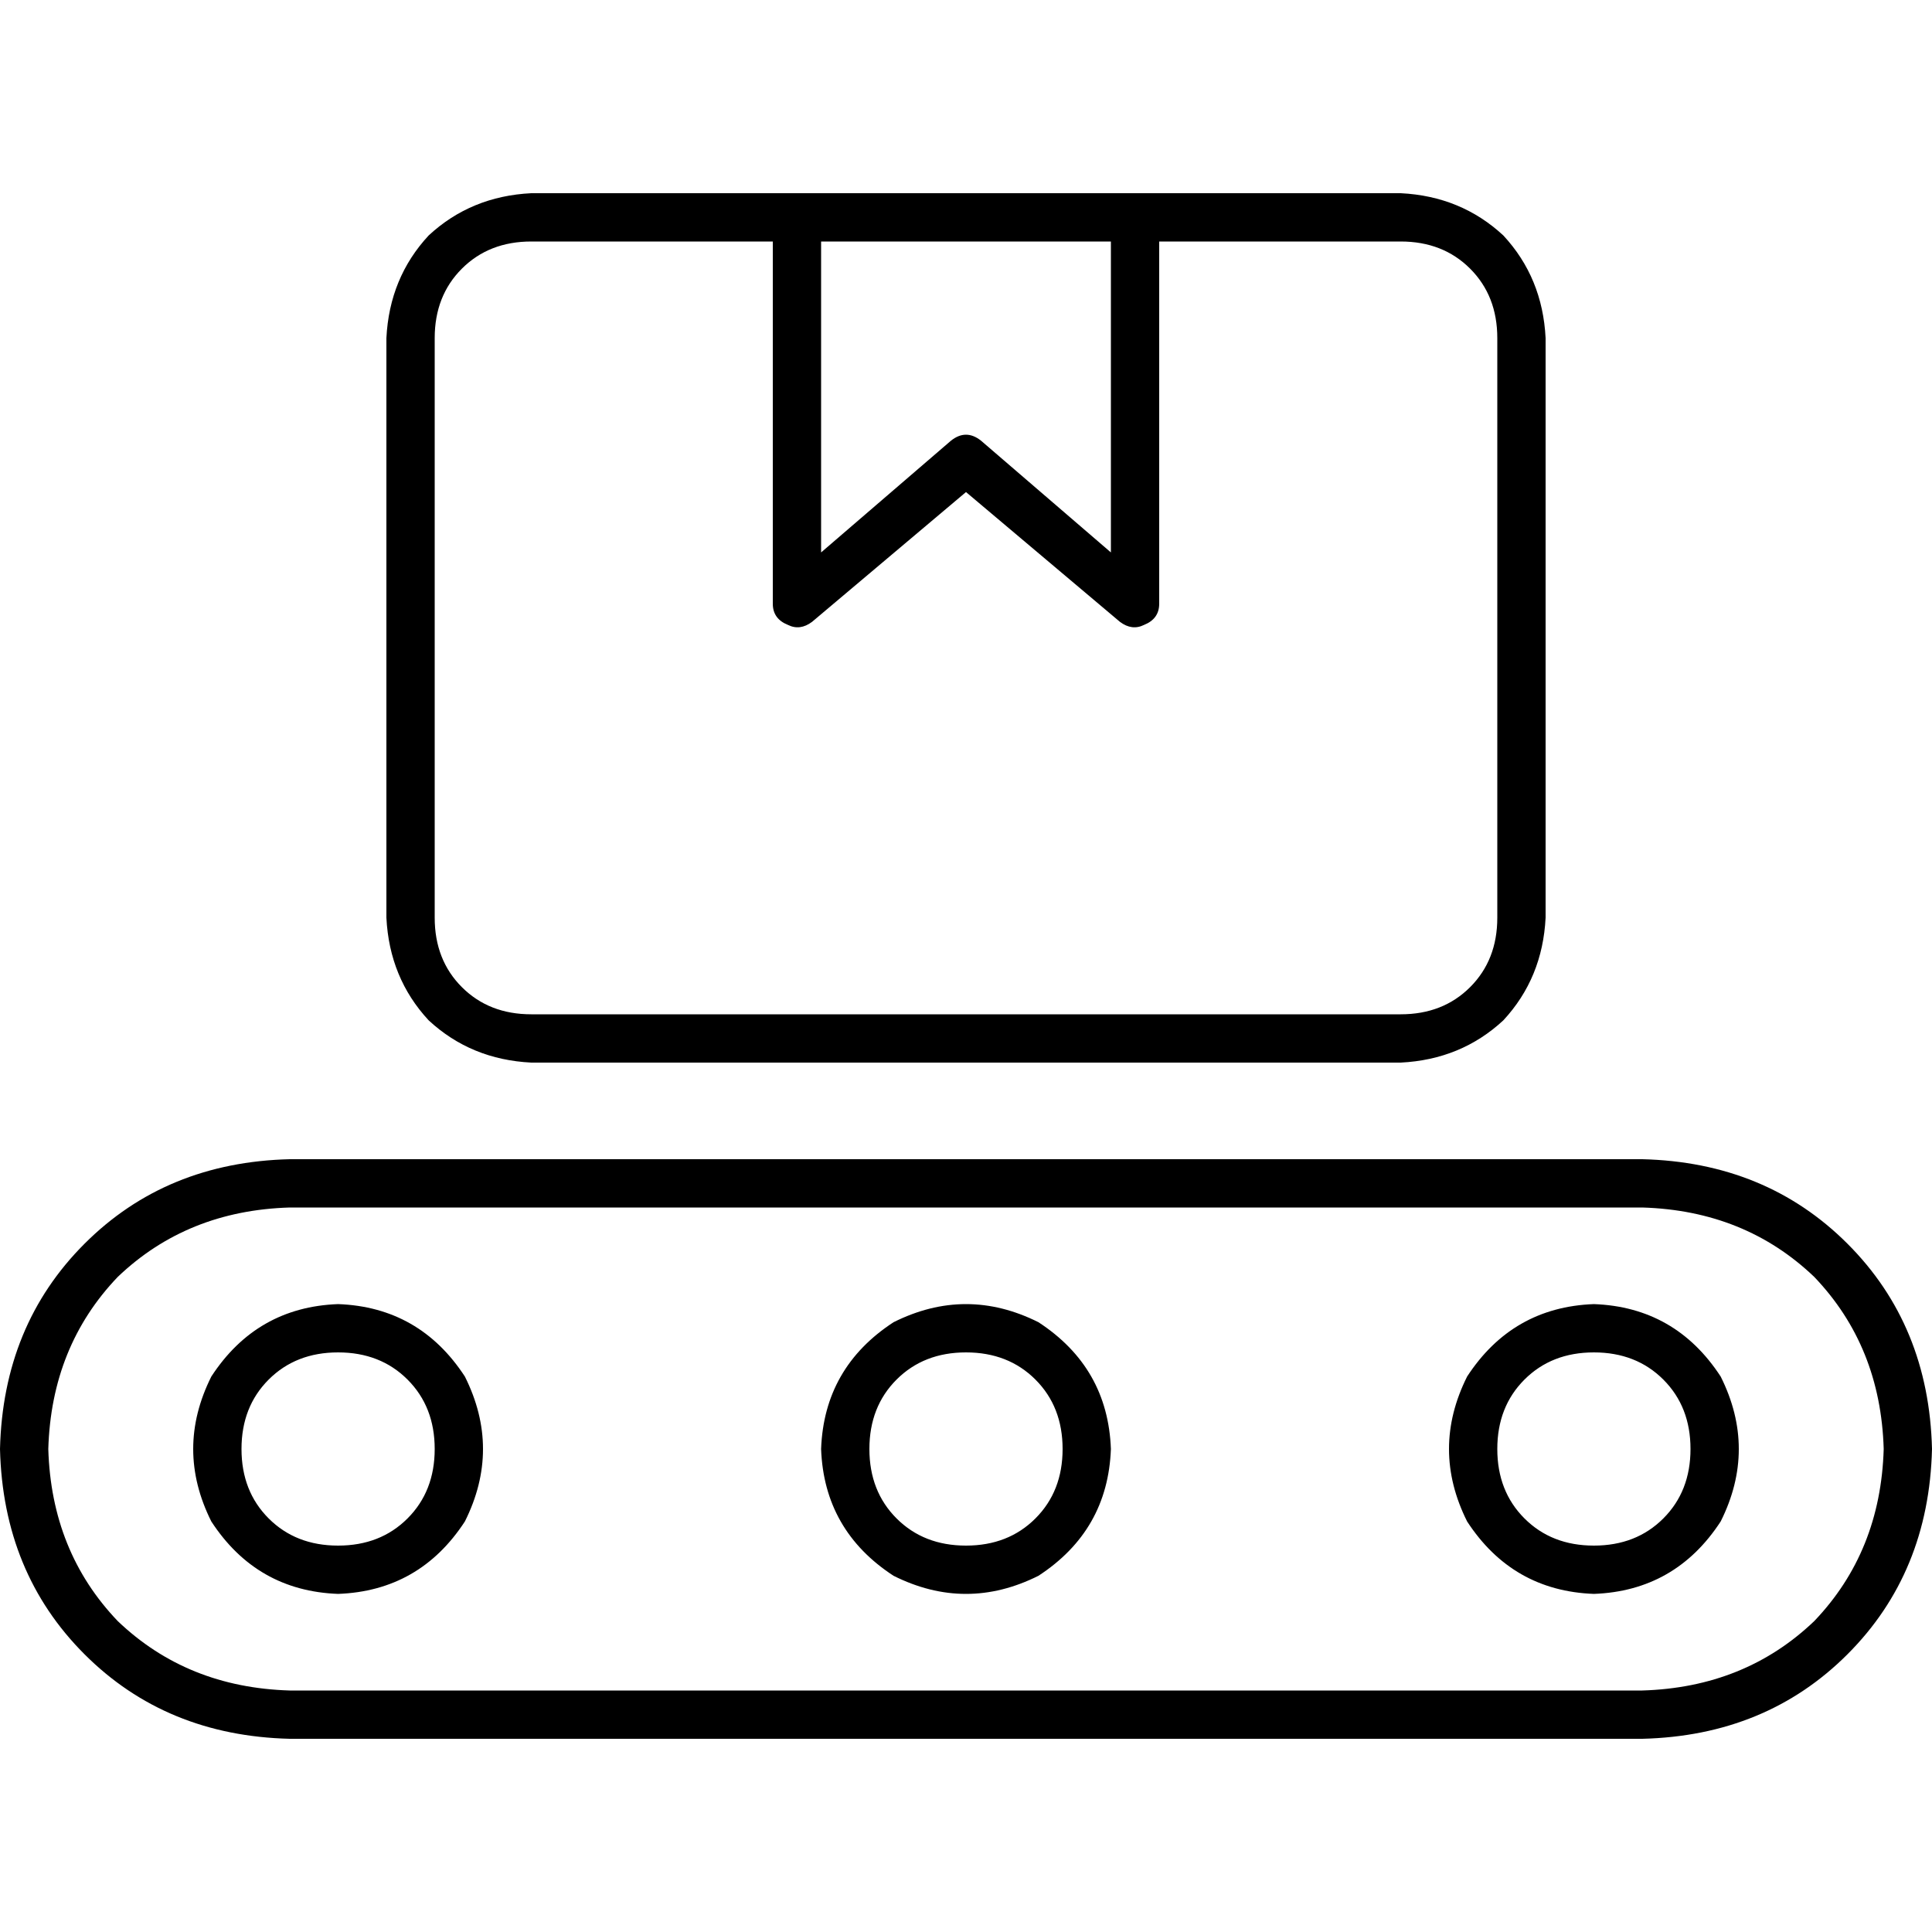 <svg xmlns="http://www.w3.org/2000/svg" viewBox="0 0 512 512">
  <path d="M 371.2 64 Q 382.4 64 389.6 71.2 L 389.6 71.2 L 389.6 71.2 Q 396.8 78.4 396.8 89.6 L 396.8 243.2 L 396.8 243.2 Q 396.8 254.4 389.6 261.6 Q 382.4 268.8 371.2 268.8 L 140.8 268.8 L 140.8 268.8 Q 129.6 268.8 122.4 261.6 Q 115.2 254.4 115.2 243.2 L 115.2 89.6 L 115.2 89.6 Q 115.2 78.4 122.4 71.2 Q 129.6 64 140.8 64 L 204.8 64 L 204.8 64 L 204.8 160 L 204.8 160 Q 204.8 164 208.8 165.6 Q 212 167.2 215.2 164.8 L 256 130.4 L 256 130.4 L 296.8 164.8 L 296.8 164.8 Q 300 167.2 303.2 165.6 Q 307.2 164 307.2 160 L 307.2 64 L 307.2 64 L 371.2 64 L 371.2 64 Z M 217.6 64 L 294.4 64 L 217.6 64 L 294.4 64 L 294.4 146.4 L 294.4 146.4 L 260 116.8 L 260 116.8 Q 256 113.6 252 116.8 L 217.6 146.4 L 217.6 146.4 L 217.6 64 L 217.6 64 Z M 140.8 51.2 Q 124.8 52 113.6 62.4 L 113.6 62.4 L 113.6 62.4 Q 103.2 73.6 102.4 89.6 L 102.4 243.2 L 102.4 243.2 Q 103.2 259.2 113.6 270.4 Q 124.8 280.8 140.8 281.6 L 371.2 281.6 L 371.2 281.6 Q 387.2 280.8 398.4 270.4 Q 408.8 259.2 409.6 243.2 L 409.6 89.6 L 409.6 89.6 Q 408.8 73.6 398.4 62.4 Q 387.2 52 371.2 51.2 L 140.8 51.2 L 140.8 51.2 Z M 499.2 384 Q 498.4 411.2 480.8 429.6 L 480.8 429.6 L 480.8 429.6 Q 462.4 447.2 435.2 448 L 76.8 448 L 76.8 448 Q 49.6 447.2 31.2 429.6 Q 13.6 411.2 12.8 384 Q 13.6 356.8 31.2 338.4 Q 49.6 320.8 76.8 320 L 435.2 320 L 435.2 320 Q 462.4 320.8 480.8 338.4 Q 498.4 356.8 499.2 384 L 499.2 384 Z M 76.8 307.2 Q 44 308 22.4 329.6 L 22.4 329.6 L 22.4 329.6 Q 0.8 351.2 0 384 Q 0.8 416.8 22.4 438.4 Q 44 460 76.8 460.8 L 435.2 460.8 L 435.2 460.8 Q 468 460 489.6 438.4 Q 511.2 416.8 512 384 Q 511.2 351.2 489.6 329.6 Q 468 308 435.2 307.2 L 76.8 307.2 L 76.8 307.2 Z M 89.6 358.4 Q 100.8 358.4 108 365.6 L 108 365.6 L 108 365.6 Q 115.2 372.8 115.2 384 Q 115.2 395.2 108 402.4 Q 100.8 409.6 89.6 409.6 Q 78.4 409.6 71.2 402.4 Q 64 395.2 64 384 Q 64 372.8 71.2 365.6 Q 78.4 358.4 89.6 358.4 L 89.6 358.4 Z M 89.6 422.4 Q 111.2 421.6 123.2 403.2 Q 132.8 384 123.2 364.8 Q 111.2 346.4 89.6 345.6 Q 68 346.4 56 364.8 Q 46.4 384 56 403.2 Q 68 421.6 89.6 422.4 L 89.6 422.4 Z M 230.4 384 Q 230.4 372.8 237.6 365.6 L 237.6 365.6 L 237.6 365.6 Q 244.8 358.4 256 358.4 Q 267.2 358.4 274.4 365.6 Q 281.6 372.8 281.6 384 Q 281.6 395.2 274.4 402.4 Q 267.2 409.6 256 409.6 Q 244.8 409.6 237.6 402.4 Q 230.4 395.2 230.4 384 L 230.4 384 Z M 294.4 384 Q 293.6 362.4 275.2 350.4 Q 256 340.8 236.8 350.4 Q 218.4 362.4 217.6 384 Q 218.4 405.6 236.8 417.6 Q 256 427.2 275.2 417.6 Q 293.6 405.6 294.4 384 L 294.4 384 Z M 422.4 358.4 Q 433.6 358.4 440.8 365.6 L 440.8 365.6 L 440.8 365.6 Q 448 372.8 448 384 Q 448 395.2 440.8 402.4 Q 433.6 409.6 422.4 409.6 Q 411.2 409.6 404 402.4 Q 396.8 395.2 396.8 384 Q 396.8 372.8 404 365.6 Q 411.2 358.4 422.4 358.4 L 422.4 358.4 Z M 422.4 422.4 Q 444 421.6 456 403.2 Q 465.6 384 456 364.8 Q 444 346.4 422.4 345.6 Q 400.8 346.4 388.8 364.8 Q 379.2 384 388.8 403.2 Q 400.8 421.6 422.4 422.4 L 422.4 422.4 Z" />
</svg>